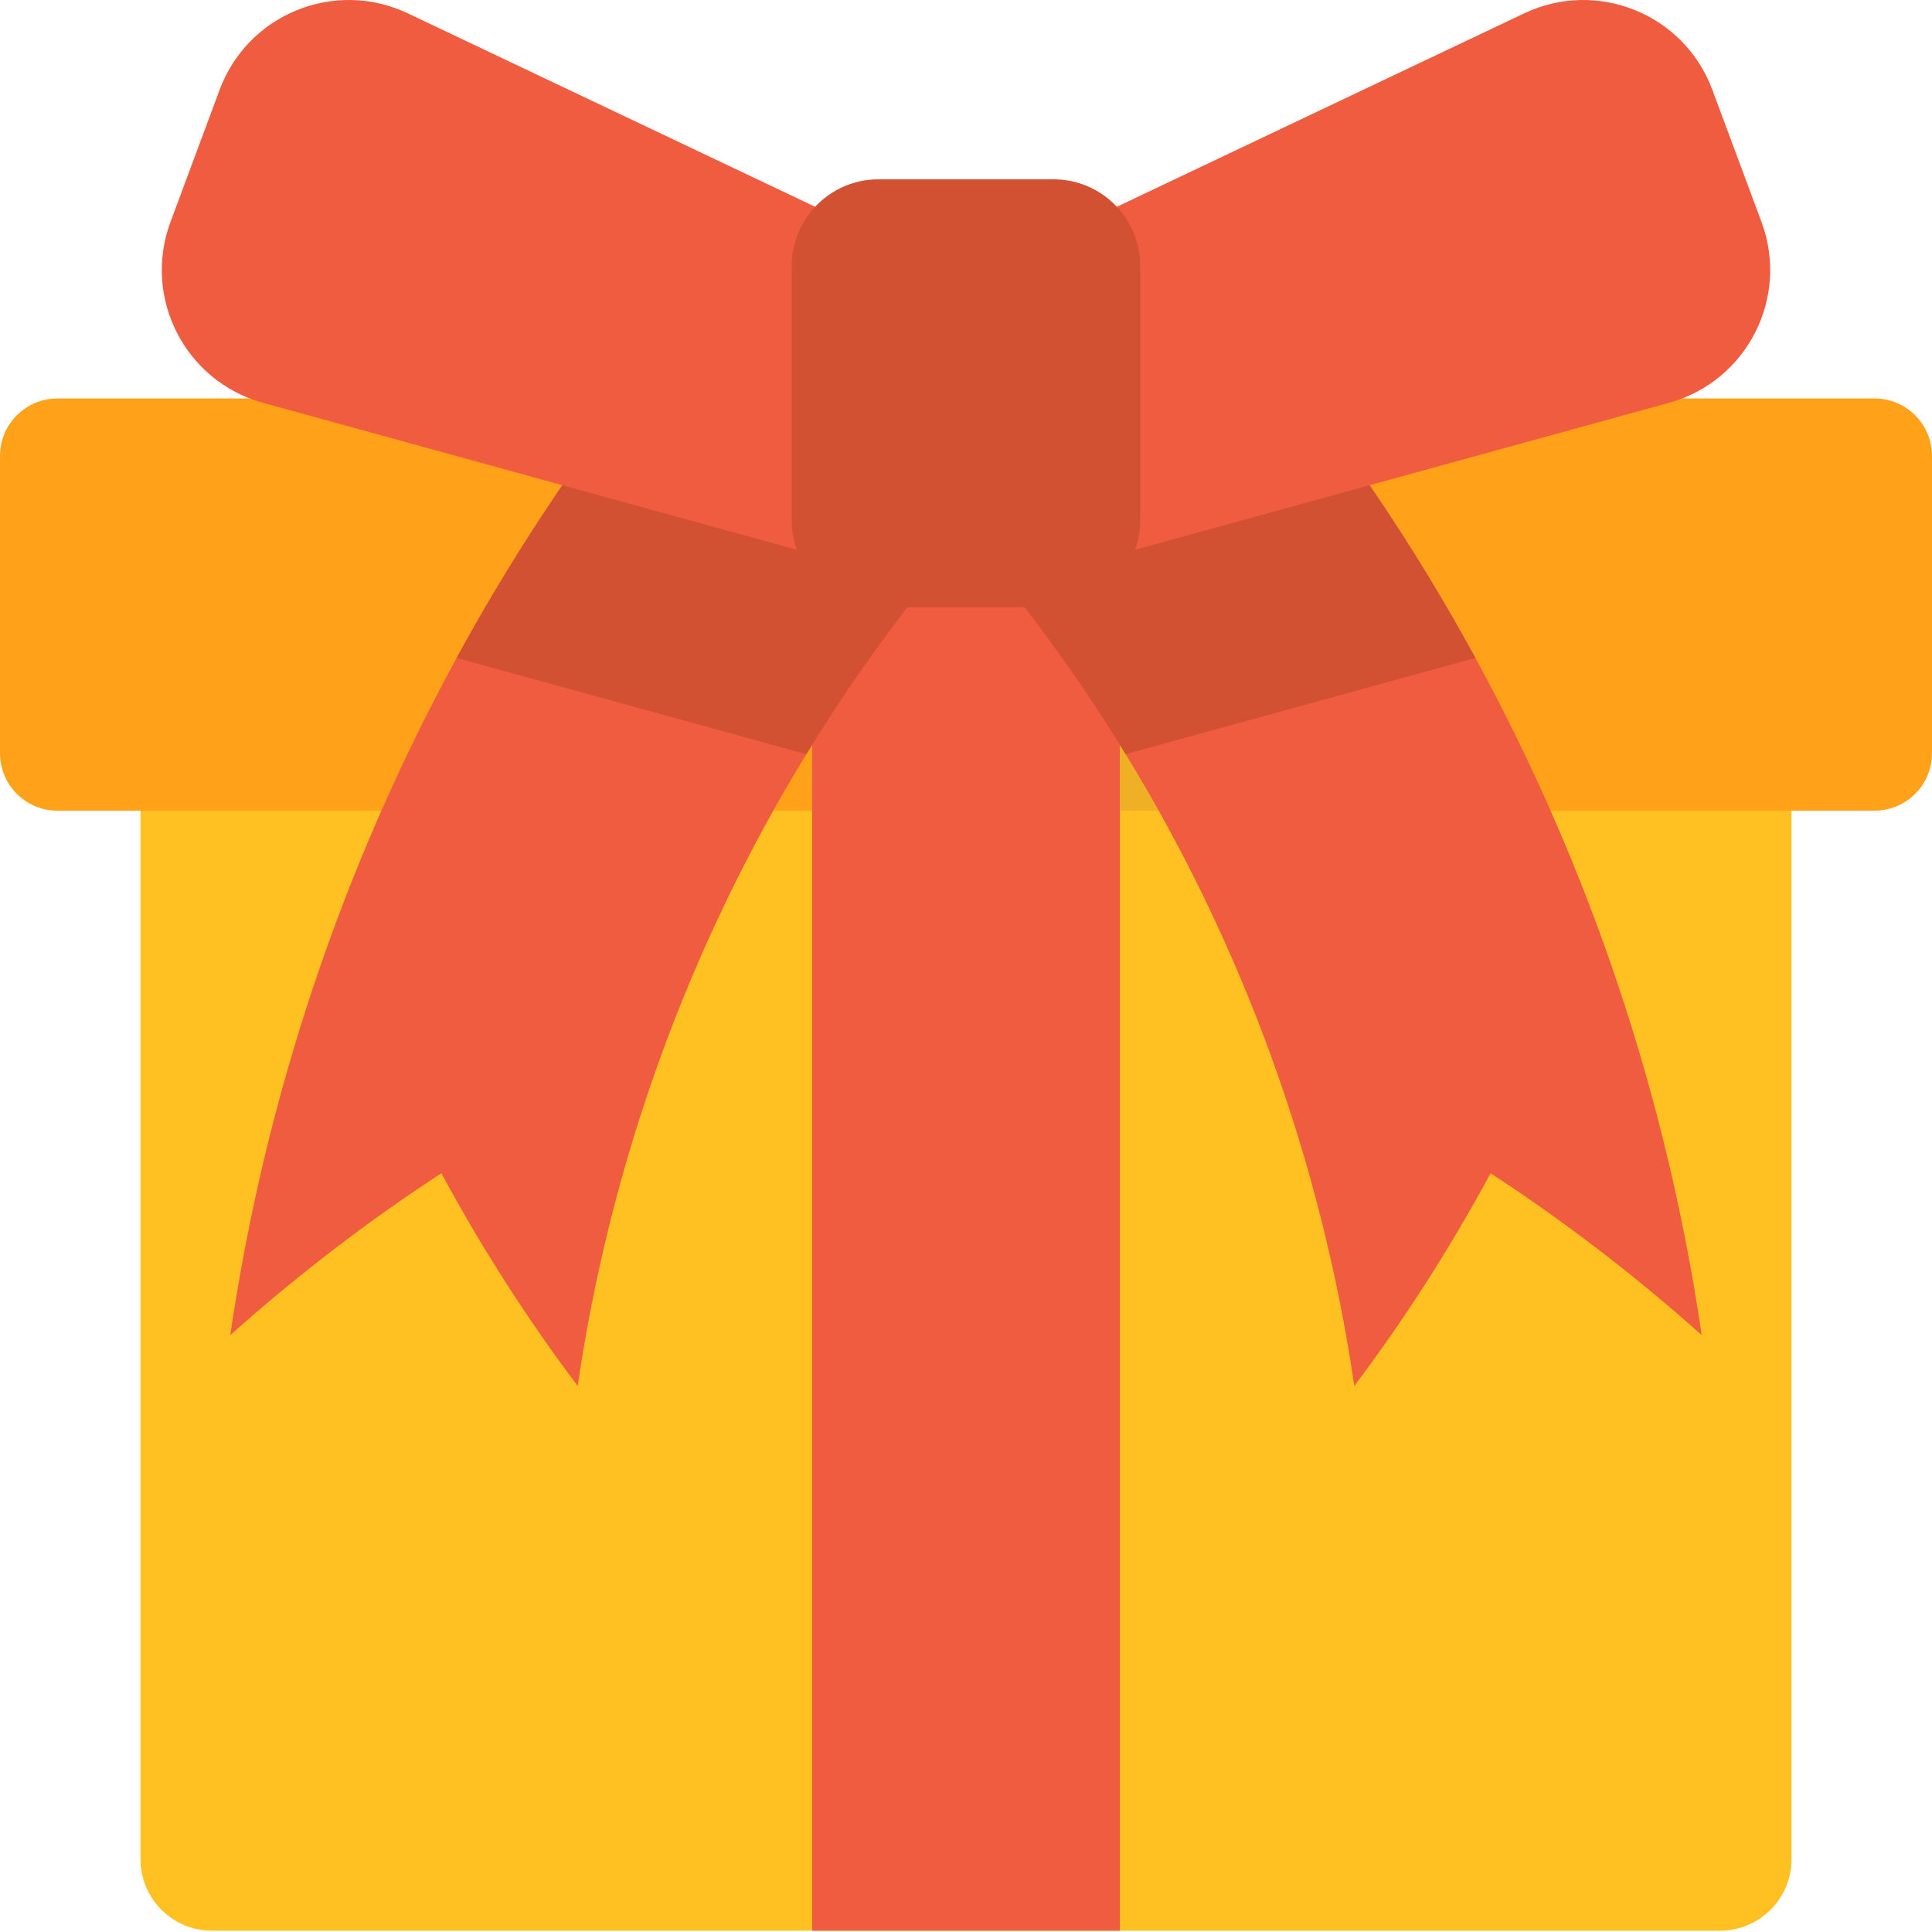 <svg width="70" height="70" viewBox="0 0 70 70" fill="none" xmlns="http://www.w3.org/2000/svg">
<g clip-path="url(#clip0)">
<path d="M62.318 69.953H7.681C6.25 69.953 5.09 68.793 5.09 67.362V25.582H64.91V67.362C64.91 68.793 63.749 69.953 62.318 69.953Z" fill="#FFC022"/>
<path d="M70 16.519V27.29C70 28.44 69.067 29.372 67.916 29.372H2.082C0.932 29.372 0 28.44 0 27.29V16.519C0 15.369 0.932 14.437 2.082 14.437H67.916C69.067 14.437 70 15.369 70 16.519Z" fill="#FFA21A"/>
<path d="M53.803 29.372H39.605C39.22 28.682 38.82 28 38.407 27.325C37.065 25.13 35.578 23.015 33.958 20.997C33.521 20.454 33.075 19.918 32.62 19.388C32.808 19.228 32.994 19.067 33.181 18.907C34.712 17.589 36.241 16.27 37.77 14.955C37.971 14.783 38.172 14.609 38.373 14.437C39.668 13.32 40.965 12.205 42.259 11.089C42.611 11.498 42.959 11.911 43.301 12.328C43.873 13.021 44.431 13.725 44.973 14.437C47.251 17.418 49.29 20.561 51.078 23.837C52.064 25.643 52.973 27.49 53.803 29.372Z" fill="#EFB025"/>
<path d="M34.999 19.39C34.544 19.918 34.098 20.455 33.663 20.998C32.041 23.016 30.556 25.131 29.214 27.326C24.953 34.291 22.123 42.071 20.93 50.214C19.136 47.835 17.48 45.261 15.991 42.508C13.37 44.217 10.81 46.172 8.344 48.371C9.61 39.733 12.4 31.431 16.544 23.838C18.757 19.78 21.358 15.925 24.32 12.329C24.662 11.912 25.009 11.501 25.362 11.09C26.858 12.379 28.354 13.667 29.851 14.956C31.38 16.273 32.909 17.589 34.439 18.908C34.626 19.067 34.811 19.229 34.999 19.39Z" fill="#EF5C3F"/>
<path d="M61.655 48.371C59.189 46.172 56.628 44.217 54.008 42.508C52.519 45.261 50.863 47.835 49.069 50.214C47.875 42.071 45.046 34.291 40.785 27.326C39.443 25.131 37.956 23.016 36.336 20.998C35.899 20.455 35.453 19.918 34.999 19.39C35.186 19.229 35.372 19.068 35.559 18.908C37.09 17.589 38.619 16.271 40.149 14.956C41.645 13.666 43.142 12.379 44.637 11.09C44.989 11.499 45.337 11.912 45.679 12.328C48.641 15.924 51.242 19.779 53.456 23.838C57.599 31.431 60.388 39.733 61.655 48.371Z" fill="#EF5C3F"/>
<path d="M29.426 19.389H40.573V29.372H29.426V19.389Z" fill="#EF5C3F"/>
<path d="M53.456 23.838L40.785 27.326C39.443 25.131 37.956 23.016 36.336 20.998L35.559 18.908L34.999 17.401L40.149 14.956L45.679 12.328C48.641 15.924 51.242 19.779 53.456 23.838Z" fill="#D35133"/>
<path d="M34.999 17.401L34.439 18.908L33.663 20.998C32.041 23.016 30.556 25.131 29.214 27.326L16.544 23.838C18.757 19.78 21.358 15.925 24.32 12.329L29.851 14.956L34.999 17.401Z" fill="#D35133"/>
<path d="M55.223 0.484L34.999 10.088L38.884 20.536L60.47 14.595C63.293 13.818 64.844 10.788 63.823 8.043L62.041 3.253C61.022 0.508 57.868 -0.772 55.223 0.484Z" fill="#EF5C3F"/>
<path d="M14.777 0.484L35 10.088L31.115 20.536L9.53 14.595C6.707 13.818 5.156 10.788 6.177 8.043L7.958 3.253C8.978 0.508 12.131 -0.772 14.777 0.484Z" fill="#EF5C3F"/>
<path d="M38.171 6.497H31.828C30.093 6.497 28.686 7.905 28.686 9.641V18.855C28.686 20.591 30.093 21.998 31.828 21.998H38.171C39.907 21.998 41.314 20.591 41.314 18.855V9.641C41.314 7.905 39.907 6.497 38.171 6.497Z" fill="#D35133"/>
<path d="M29.427 29.372H40.573V69.954H29.427V29.372Z" fill="#EF5C3F"/>
</g>
<defs>
<clipPath id="clip0">
<rect width="70" height="70" fill="white"/>
</clipPath>
</defs>
</svg>

